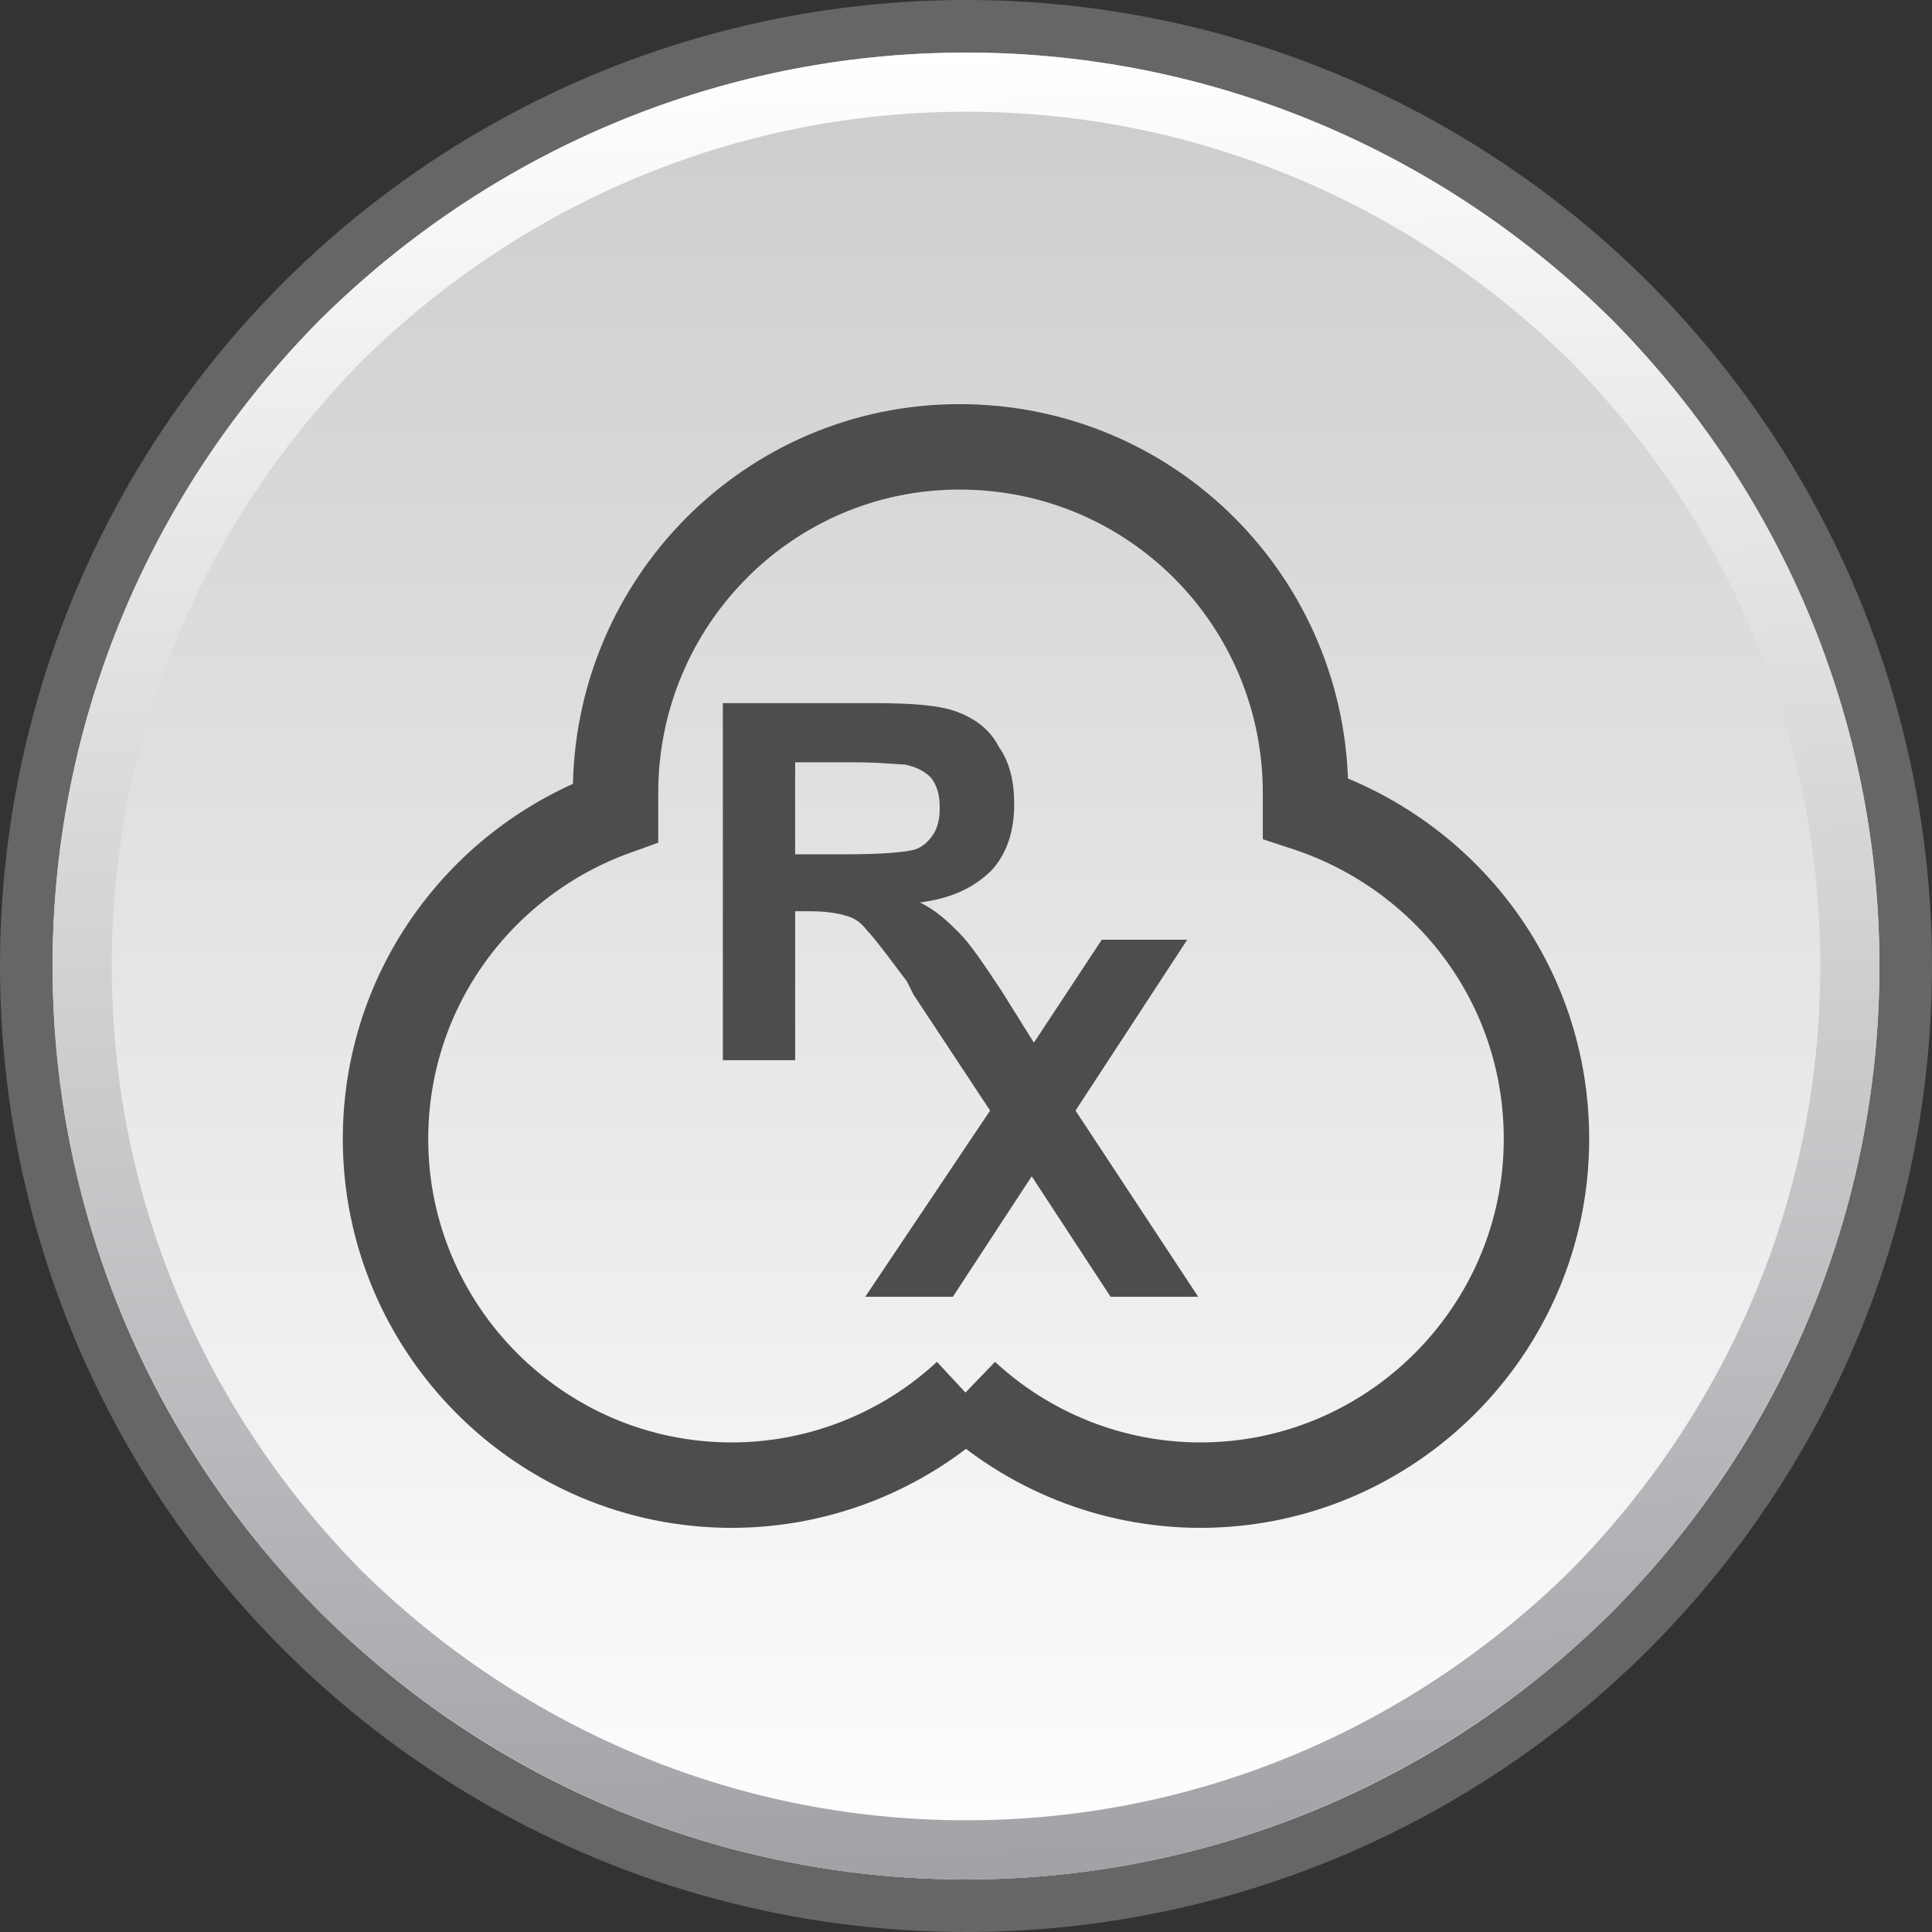 <?xml version="1.0" encoding="UTF-8"?>
<!DOCTYPE svg PUBLIC "-//W3C//DTD SVG 1.1//EN" "http://www.w3.org/Graphics/SVG/1.1/DTD/svg11.dtd">
<!-- Creator: CorelDRAW 2017 -->
<svg xmlns="http://www.w3.org/2000/svg" xml:space="preserve" width="336px" height="336px" version="1.1" style="shape-rendering:geometricPrecision; text-rendering:geometricPrecision; image-rendering:optimizeQuality; fill-rule:evenodd; clip-rule:evenodd"
viewBox="0 0 8.82 8.82"
 xmlns:xlink="http://www.w3.org/1999/xlink">
 <rect x="0" y="0" width="8.82" height="8.82" fill="#333333" stroke="none"/>
 <defs>
  <style type="text/css">
   <![CDATA[
    .str1 {stroke:#4D4D4D;stroke-width:0.39;stroke-miterlimit:2.613}
    .str0 {stroke:#666666;stroke-width:0.24;stroke-miterlimit:2.613}
    .fil1 {fill:none}
    .fil3 {fill:#4D4D4D;fill-rule:nonzero}
    .fil0 {fill:url(#id0)}
    .fil2 {fill:url(#id1);fill-rule:nonzero}
   ]]>
  </style>
  <linearGradient id="id0" gradientUnits="userSpaceOnUse" x1="4.41" y1="0.05" x2="4.41" y2="8.63">
   <stop offset="0" style="stop-opacity:1; stop-color:#CCCACB"/>
   <stop offset="1" style="stop-opacity:1; stop-color:white"/>
  </linearGradient>
  <linearGradient id="id1" gradientUnits="userSpaceOnUse" x1="4.52" y1="8.57" x2="4.3" y2="0.24">
   <stop offset="0" style="stop-opacity:1; stop-color:#A2A1A6"/>
   <stop offset="1" style="stop-opacity:1; stop-color:white"/>
  </linearGradient>
 </defs>
 <g id="Layer_x0020_1">
  <g id="_952705664">
   <circle class="fil0" cx="4.41" cy="4.34" r="4.29"/>
   <circle class="fil1 str0" cx="4.41" cy="4.41" r="4.29"/>
   <path class="fil2" d="M4.41 0.24c1.15,0 2.19,0.47 2.95,1.22 0.75,0.76 1.22,1.8 1.22,2.95 0,1.15 -0.47,2.19 -1.22,2.95 -0.76,0.75 -1.8,1.22 -2.95,1.22 -1.15,0 -2.19,-0.47 -2.95,-1.22 -0.75,-0.76 -1.22,-1.8 -1.22,-2.95 0,-1.15 0.47,-2.19 1.22,-2.95 0.76,-0.75 1.8,-1.22 2.95,-1.22zm2.76 1.41c-0.71,-0.7 -1.68,-1.14 -2.76,-1.14 -1.08,0 -2.05,0.44 -2.76,1.14 -0.7,0.71 -1.14,1.68 -1.14,2.76 0,1.08 0.44,2.05 1.14,2.76 0.71,0.7 1.68,1.14 2.76,1.14 1.08,0 2.05,-0.44 2.76,-1.14 0.7,-0.71 1.14,-1.68 1.14,-2.76 0,-1.08 -0.44,-2.05 -1.14,-2.76z"/>
   <path class="fil1 str1" d="M4.41 6.36c-0.28,0.26 -0.66,0.42 -1.07,0.42 -0.87,0 -1.58,-0.71 -1.58,-1.58 0,-0.69 0.44,-1.27 1.05,-1.49 0,-0.03 0,-0.06 0,-0.09 0,-0.87 0.7,-1.58 1.57,-1.58 0.88,0 1.58,0.71 1.58,1.58 0,0.03 0,0.05 0,0.07 0.64,0.21 1.1,0.8 1.1,1.51 0,0.87 -0.71,1.58 -1.58,1.58 -0.41,0 -0.79,-0.16 -1.07,-0.42z"/>
   <path class="fil3" d="M3.3 4.84l0 -1.63 0.69 0c0.18,0 0.3,0.01 0.38,0.04 0.08,0.03 0.15,0.08 0.19,0.16 0.05,0.07 0.07,0.16 0.07,0.26 0,0.12 -0.03,0.22 -0.1,0.3 -0.08,0.08 -0.18,0.13 -0.33,0.15 0.08,0.04 0.13,0.09 0.18,0.14 0.05,0.05 0.11,0.14 0.19,0.26l0.15 0.24 0.31 -0.47 0.39 0 -0.51 0.78 0.56 0.85 -0.4 0 -0.36 -0.55 -0.36 0.55 -0.4 0 0.57 -0.85 -0.35 -0.53 -0.03 -0.06c-0.09,-0.12 -0.15,-0.2 -0.18,-0.23 -0.03,-0.04 -0.06,-0.06 -0.1,-0.07 -0.03,-0.01 -0.09,-0.02 -0.16,-0.02l-0.07 0 0 0.68 -0.33 0zm0.33 -0.94l0.24 0c0.16,0 0.26,-0.01 0.3,-0.02 0.04,-0.01 0.07,-0.04 0.09,-0.07 0.02,-0.03 0.03,-0.07 0.03,-0.12 0,-0.06 -0.01,-0.1 -0.04,-0.14 -0.03,-0.03 -0.07,-0.05 -0.12,-0.06 -0.03,0 -0.11,-0.01 -0.24,-0.01l-0.26 0 0 0.42z"/>
  </g>
 </g>
</svg>
